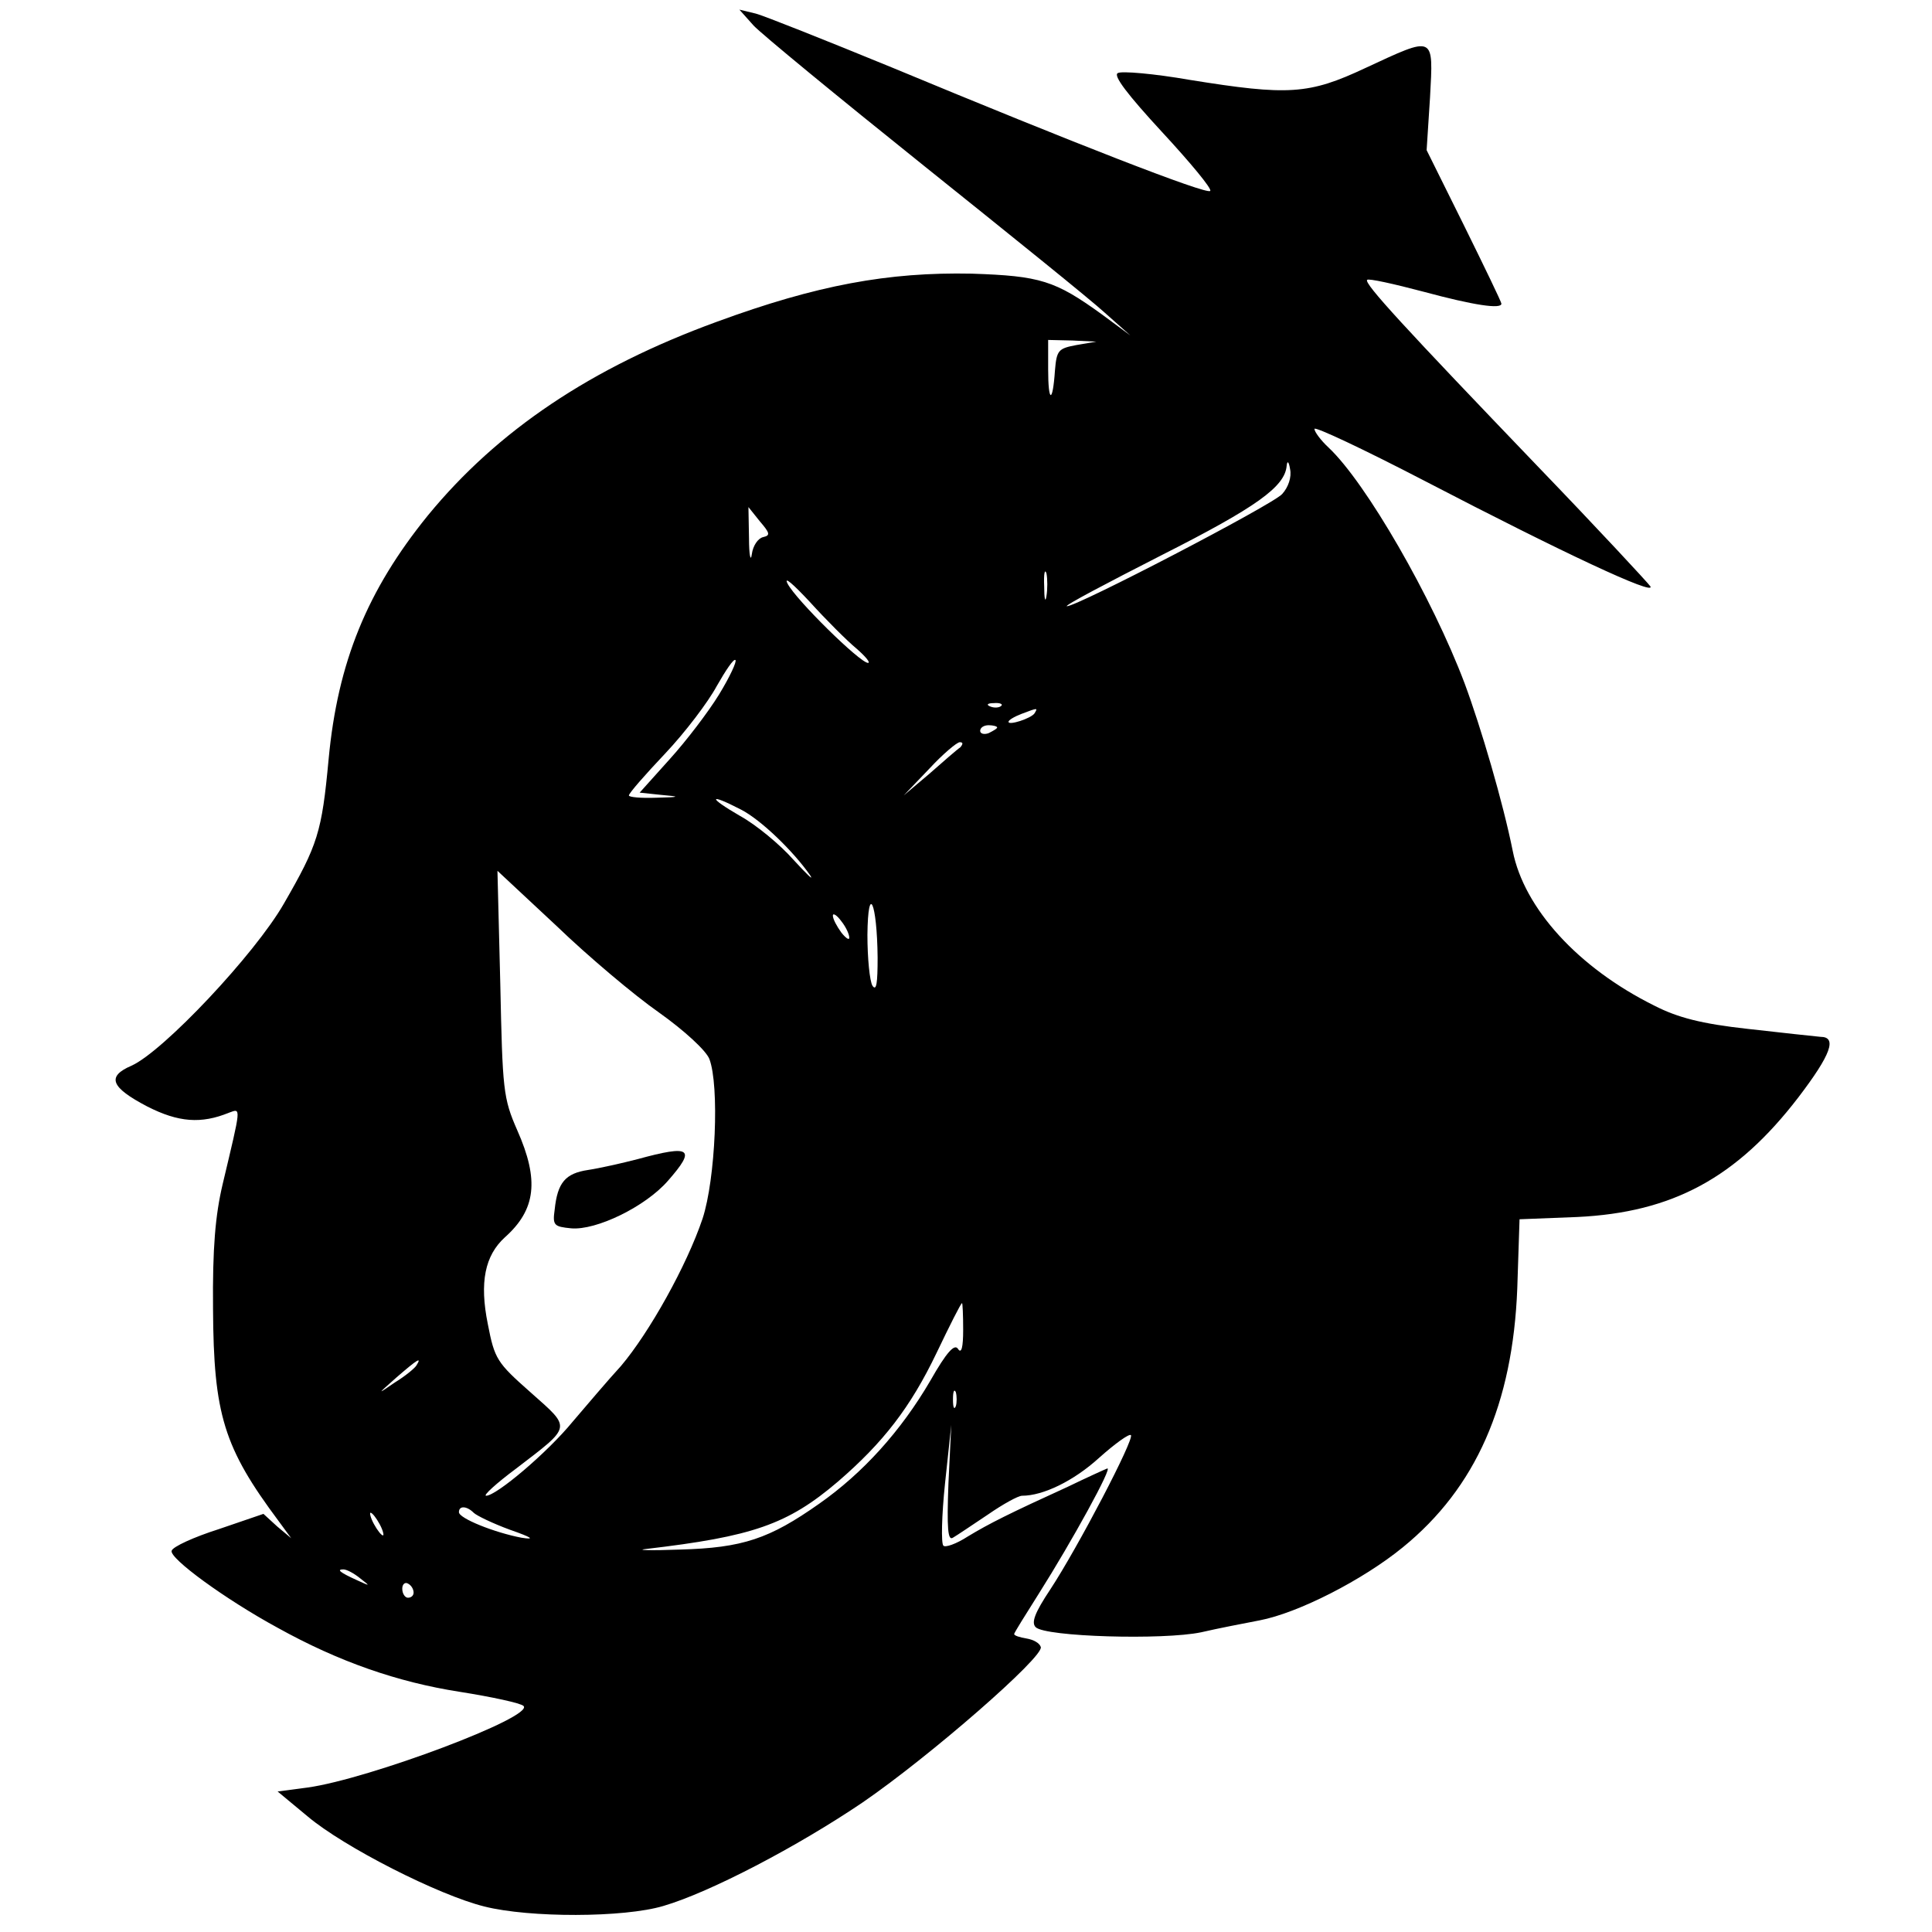 <?xml version="1.0" standalone="no"?>
<!DOCTYPE svg PUBLIC "-//W3C//DTD SVG 20010904//EN"
 "http://www.w3.org/TR/2001/REC-SVG-20010904/DTD/svg10.dtd">
<svg version="1.0" xmlns="http://www.w3.org/2000/svg"
 width="341pt" height="341pt" viewBox="0 0 341 341"
 preserveAspectRatio="xMidYMid meet">

<g transform="translate(0,341) scale(0.1,-0.1)"
fill="#000000" stroke="none">
<path d="M1330 3365 c14 -15 149 -126 300 -247 151 -121 295 -237 320 -260
l45 -40 -50 37 c-83 60 -109 68 -230 72 -147 3 -273 -20 -450 -85 -222 -81
-387 -192 -510 -342 -107 -132 -159 -259 -175 -430 -12 -129 -19 -151 -79
-255 -51 -89 -213 -261 -269 -286 -44 -19 -37 -38 28 -72 55 -28 95 -31 144
-11 22 8 22 13 -11 -126 -13 -55 -18 -113 -17 -220 1 -187 19 -245 116 -375
l22 -30 -25 21 -24 22 -79 -27 c-44 -14 -81 -31 -83 -38 -5 -13 95 -86 187
-136 108 -60 212 -96 321 -113 57 -9 108 -20 113 -25 20 -19 -273 -129 -381
-144 l-53 -7 53 -44 c64 -54 231 -139 312 -159 79 -20 246 -20 316 1 82 24
237 105 352 183 118 81 320 257 314 274 -2 7 -13 13 -25 15 -12 2 -22 5 -22 8
0 2 20 34 44 72 57 90 132 226 120 220 -5 -2 -36 -16 -69 -32 -103 -47 -139
-65 -177 -88 -20 -13 -40 -20 -43 -16 -4 4 -3 53 3 110 l11 103 -5 -103 c-3
-81 -1 -102 8 -96 7 4 35 23 62 41 26 18 53 33 60 33 37 0 91 26 136 67 28 25
53 43 56 40 7 -6 -94 -199 -142 -272 -28 -42 -34 -59 -26 -67 17 -17 225 -23
292 -9 30 7 77 16 103 21 68 13 182 71 253 129 129 105 194 253 202 457 l4
122 102 4 c168 8 281 69 390 211 58 76 69 107 39 107 -10 1 -67 7 -128 14 -82
9 -124 20 -165 41 -135 67 -230 172 -250 273 -17 85 -56 218 -85 296 -57 151
-174 354 -240 416 -14 13 -25 28 -25 33 0 5 87 -36 193 -91 248 -129 409 -204
400 -187 -5 7 -94 103 -199 212 -235 245 -307 323 -301 329 2 3 47 -7 100 -21
89 -24 137 -31 137 -21 0 3 -30 65 -66 138 l-66 133 6 93 c6 111 9 109 -114
52 -100 -47 -136 -49 -310 -21 -63 11 -121 16 -127 12 -9 -4 18 -39 78 -104
50 -54 89 -101 85 -104 -6 -7 -242 85 -562 218 -117 48 -225 91 -240 95 l-29
7 25 -28z m570 -564 c-32 -6 -35 -9 -38 -45 -4 -59 -12 -57 -12 2 l0 52 43 -1
42 -2 -35 -6z m363 -263 c-17 -19 -363 -199 -380 -198 -5 1 71 41 167 90 168
85 218 121 221 158 1 10 4 7 6 -6 3 -14 -3 -32 -14 -44z m-916 -76 c-9 -2 -18
-15 -20 -30 -2 -15 -5 -2 -5 28 l-1 55 20 -25 c18 -21 19 -25 6 -28z m500
-104 c-2 -13 -4 -5 -4 17 -1 22 1 32 4 23 2 -10 2 -28 0 -40z m-335 -93 c16
-14 25 -25 20 -25 -14 0 -127 111 -142 140 -7 14 10 -1 39 -32 29 -32 66 -69
83 -83z m-243 -81 c-19 -31 -58 -82 -87 -114 l-53 -59 38 -4 c35 -3 34 -4 -9
-5 -27 -1 -48 1 -48 4 0 4 29 37 64 74 35 37 76 91 91 119 16 28 30 49 33 46
3 -2 -10 -30 -29 -61z m498 -20 c-3 -3 -12 -4 -19 -1 -8 3 -5 6 6 6 11 1 17
-2 13 -5z m59 -13 c-6 -9 -46 -22 -46 -15 0 3 10 9 23 14 29 11 29 11 23 1z
m-66 -25 c0 -2 -7 -6 -15 -10 -8 -3 -15 -1 -15 4 0 6 7 10 15 10 8 0 15 -2 15
-4z m-65 -35 c-6 -4 -30 -25 -55 -47 l-45 -38 45 47 c24 26 49 47 54 47 6 0 6
-3 1 -9z m-387 -110 c35 -18 92 -73 122 -116 7 -11 -6 2 -30 28 -23 26 -65 61
-94 77 -57 33 -56 41 2 11z m-145 -358 c45 -32 83 -67 89 -82 18 -47 11 -212
-12 -282 -28 -83 -94 -201 -144 -260 -23 -25 -61 -70 -85 -98 -45 -55 -135
-131 -153 -131 -6 0 18 22 53 48 99 76 98 70 26 134 -60 53 -64 59 -76 121
-15 74 -5 121 30 153 55 49 61 101 22 189 -25 57 -26 71 -30 259 l-5 199 104
-97 c56 -54 138 -123 181 -153z m386 97 c0 -45 -2 -60 -9 -50 -5 8 -9 49 -9
90 1 93 17 58 18 -40z m-50 35 c0 -5 -6 -1 -14 9 -8 11 -15 24 -15 30 0 5 7 1
15 -10 8 -10 14 -23 14 -29z m201 -692 c0 -31 -3 -43 -9 -34 -6 10 -20 -5 -49
-56 -52 -89 -119 -163 -196 -217 -88 -62 -135 -78 -246 -81 -52 -2 -79 -1 -60
1 188 22 250 43 339 119 80 69 128 131 174 227 23 48 43 88 45 88 1 0 2 -21 2
-47z m-965 -63 c-3 -5 -20 -19 -38 -30 -32 -22 -32 -22 3 9 37 32 45 37 35 21z
m952 -72 c-3 -7 -5 -2 -5 12 0 14 2 19 5 13 2 -7 2 -19 0 -25z m-851 -188 c5
-5 34 -19 64 -30 40 -14 45 -18 20 -14 -47 9 -110 34 -110 45 0 12 14 11 26
-1z m-166 -20 c6 -11 8 -20 6 -20 -3 0 -10 9 -16 20 -6 11 -8 20 -6 20 3 0 10
-9 16 -20z m-34 -96 c18 -14 18 -14 -6 -3 -31 14 -36 19 -24 19 6 0 19 -7 30
-16z m94 -25 c0 -5 -4 -9 -10 -9 -5 0 -10 7 -10 16 0 8 5 12 10 9 6 -3 10 -10
10 -16z"/>
<path d="M1125 1364 c-27 -7 -67 -16 -87 -19 -40 -6 -54 -22 -59 -70 -4 -28
-1 -30 29 -33 44 -4 131 38 171 84 50 57 41 64 -54 38z"/>
</g>
</svg>
